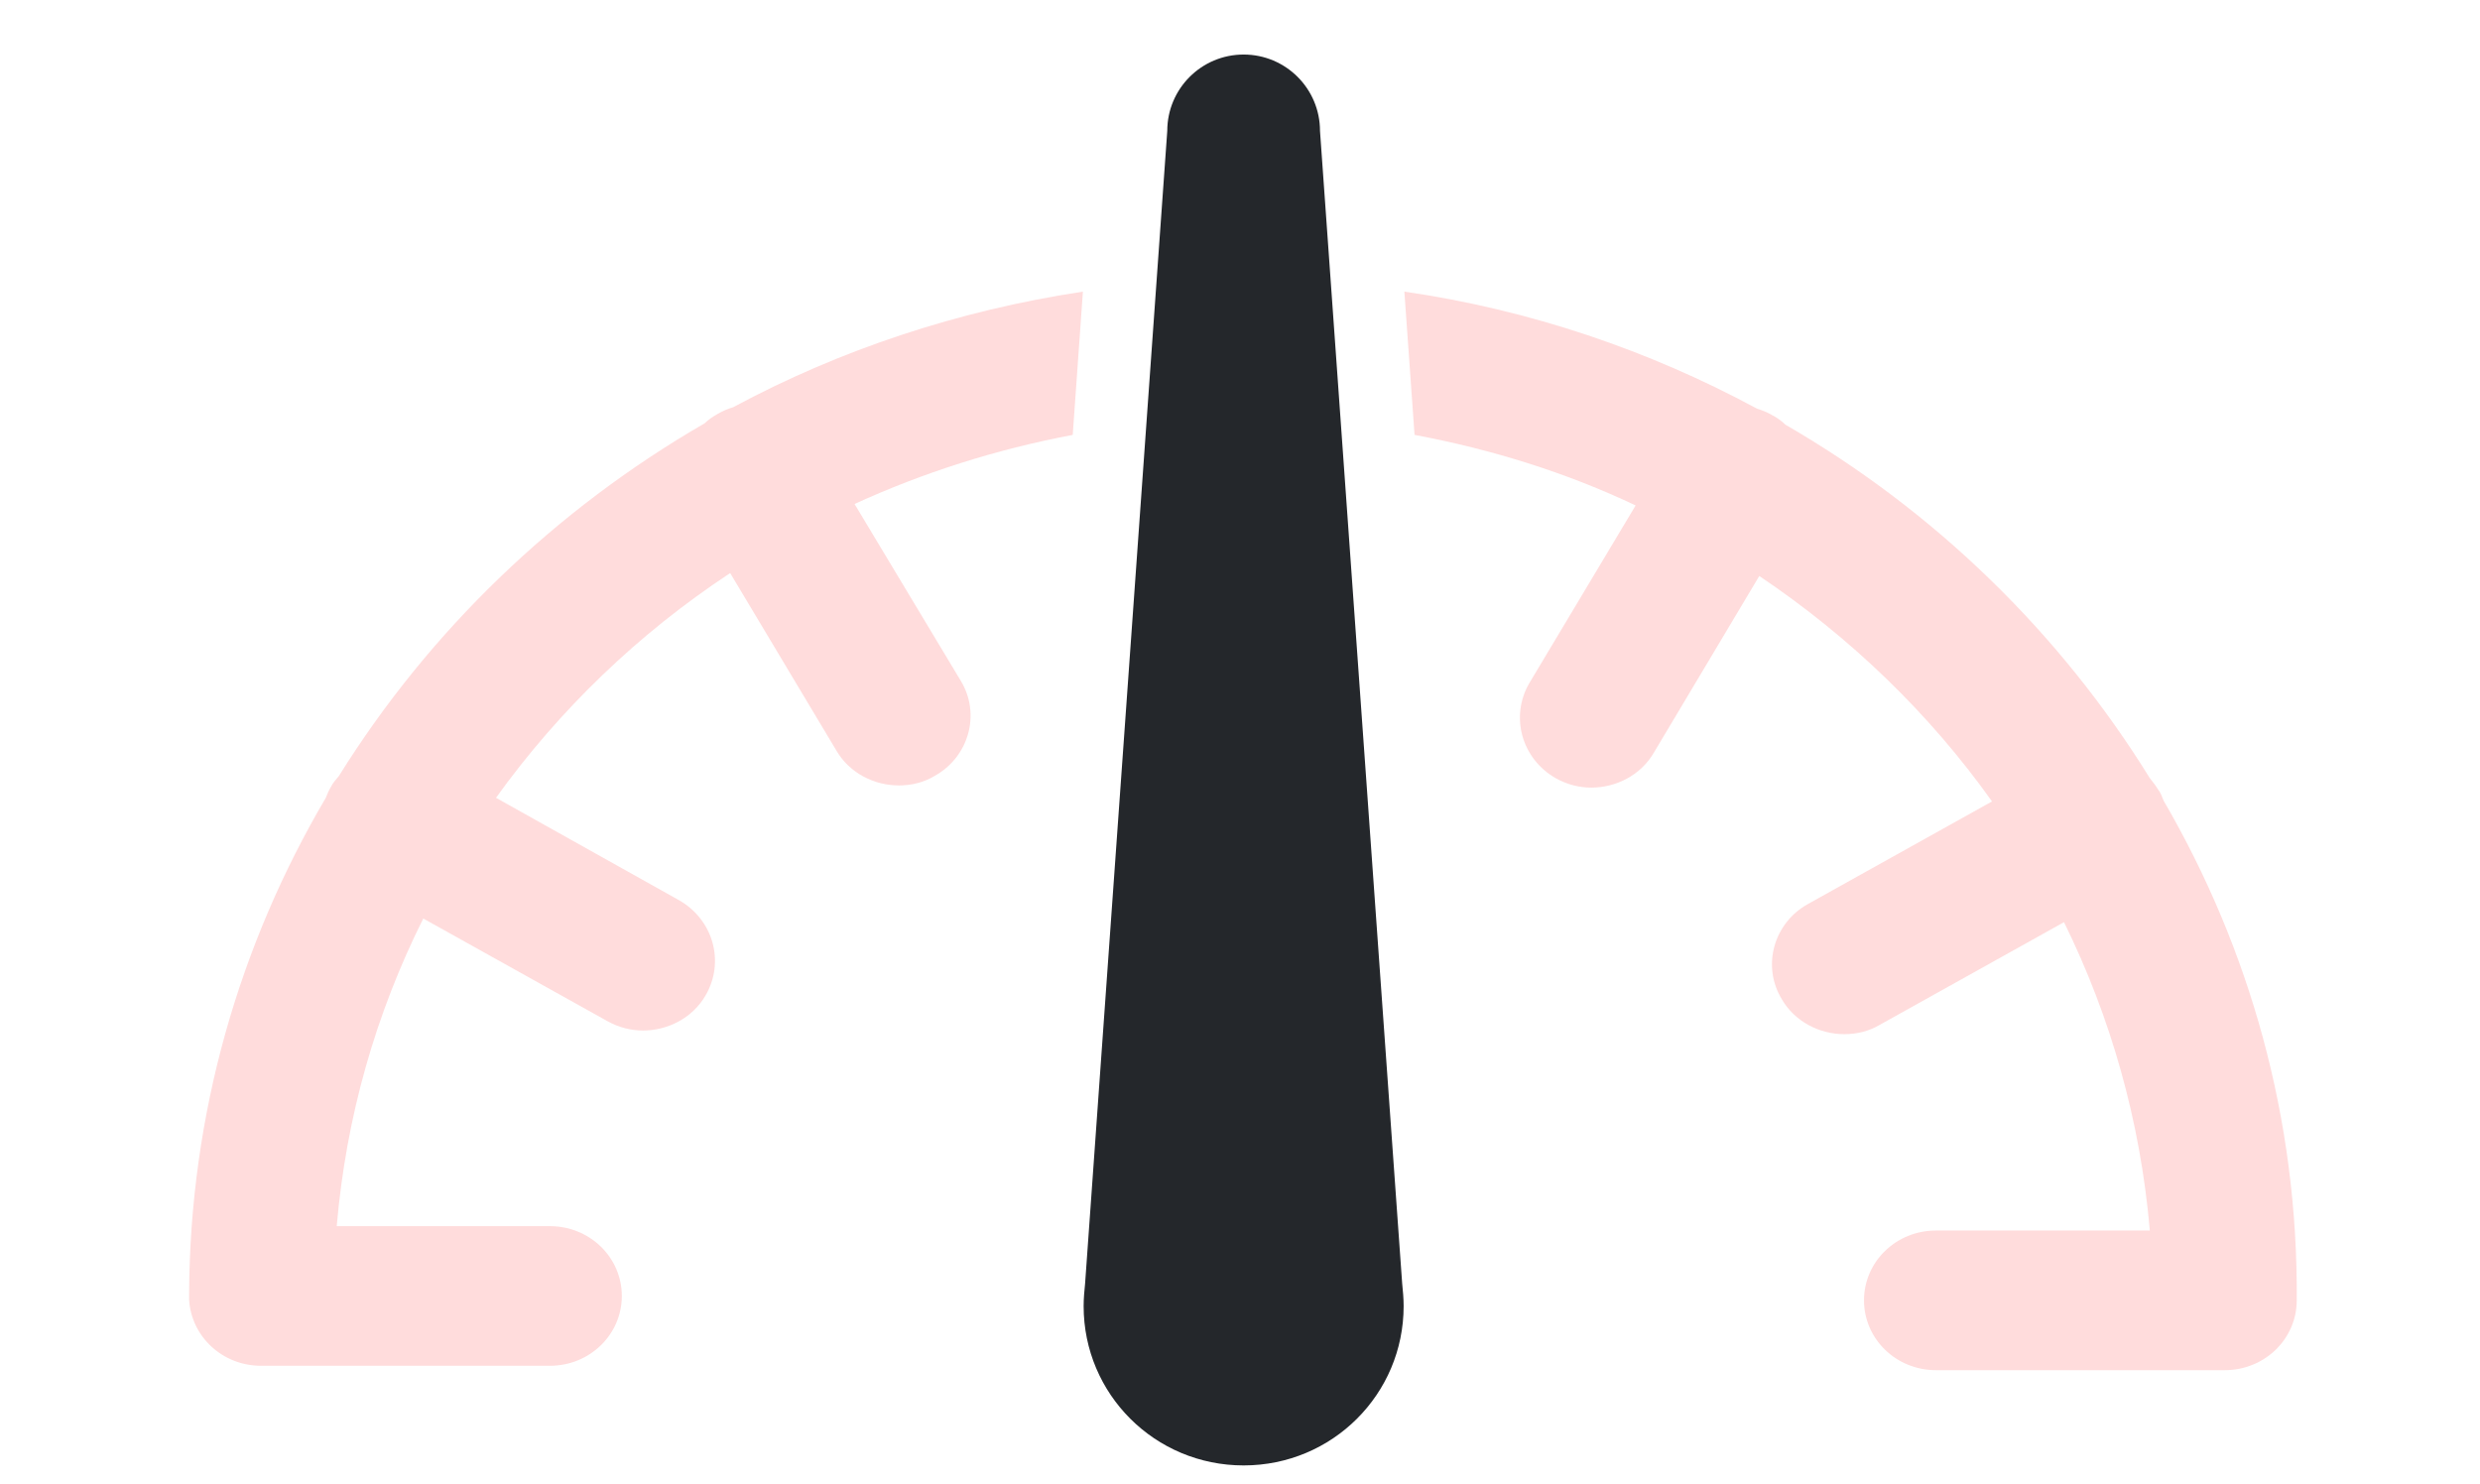 <?xml version="1.0" encoding="utf-8"?>
<!-- Generator: Adobe Illustrator 22.1.0, SVG Export Plug-In . SVG Version: 6.00 Build 0)  -->
<svg version="1.1" xmlns="http://www.w3.org/2000/svg" xmlns:xlink="http://www.w3.org/1999/xlink" x="0px" y="0px"
	 viewBox="0 0 341 204" style="enable-background:new 0 0 341 204;" xml:space="preserve">
<style type="text/css">
	.st0{fill:#FFDCDC;}
	.st1{fill:#24272B;}
</style>
<g id="Layer_2">
	<g id="Isolation_Mode_2_">
		<g>
			<path class="st0" d="M117.5,69.3c9.4-4.3,19.4-7.5,30-9.5l1.4-19.7c-17.2,2.6-33.4,8-48.1,15.9c-0.7,0.2-1.4,0.5-2.1,0.9
				c-0.7,0.4-1.3,0.8-1.8,1.3C76.3,70.1,59,86.8,46.6,106.7c-0.4,0.5-0.8,0.9-1.1,1.5c-0.3,0.5-0.5,1-0.7,1.5
				C32.9,129.9,26.1,153.2,26,178c0,0.1,0,0.1,0,0.2c0,0,0,0.1,0,0.1c0,0.1,0,0.3,0,0.4h0c0.3,5.1,4.6,9.1,9.9,9.1h39.7
				c5.5,0,9.9-4.3,9.9-9.6s-4.4-9.6-9.9-9.6H46.3c1.3-15.1,5.4-29.3,11.9-42.3l25.3,14.1c1.6,0.9,3.3,1.3,4.9,1.3
				c3.4,0,6.8-1.7,8.6-4.8c2.7-4.6,1.1-10.4-3.6-13.1l-25.2-14.1c8.7-12.1,19.6-22.6,32.2-30.9l14.6,24.4c1.8,3.1,5.2,4.8,8.6,4.8
				c1.7,0,3.4-0.4,4.9-1.3c4.7-2.6,6.4-8.5,3.6-13.1L117.5,69.3z"/>
			<path class="st0" d="M297.5,110.1c-0.2-0.5-0.4-1.1-0.8-1.6c-0.3-0.5-0.7-1-1.1-1.5c-12.3-19.9-29.5-36.7-50.1-48.6
				c-0.5-0.5-1.2-1-1.8-1.3c-0.7-0.4-1.4-0.7-2.1-0.9c-14.8-8-31.2-13.6-48.5-16.1l1.4,19.7c10.7,2,20.9,5.2,30.4,9.7l-14.6,24.4
				c-2.7,4.6-1.1,10.4,3.6,13.1c1.6,0.9,3.3,1.3,4.9,1.3c3.4,0,6.8-1.7,8.6-4.8l14.5-24.3c12.5,8.4,23.4,18.9,32,31l-25.3,14.1
				c-4.7,2.6-6.4,8.5-3.6,13.1c1.8,3.1,5.2,4.8,8.6,4.8c1.7,0,3.4-0.4,4.9-1.3l25.3-14.1c6.4,13,10.5,27.3,11.8,42.4h-29.4
				c-5.5,0-9.9,4.3-9.9,9.6c0,5.3,4.4,9.6,9.9,9.6h39.7c5.5,0,9.9-4.3,9.9-9.6C316,153.8,309.3,130.4,297.5,110.1z"/>
		</g>
	</g>
	<g>
		<path class="st1" d="M192.8,176.5L181.5,18c0-5.8-4.7-10.5-10.5-10.5s-10.5,4.7-10.5,10.5l-11.3,158.5c-0.1,1-0.2,2-0.2,3.1
			c0,12.1,9.8,21.9,22,21.9s22-9.8,22-21.9C193,178.5,192.9,177.5,192.8,176.5z"/>
	</g>
</g>
<g id="Layer_3">
	<g id="Isolation_Mode_1_">
	</g>
</g>
<g id="_x34_">
	<g id="Isolation_Mode">
	</g>
</g>
<g id="Layer_1">
</g>
</svg>
